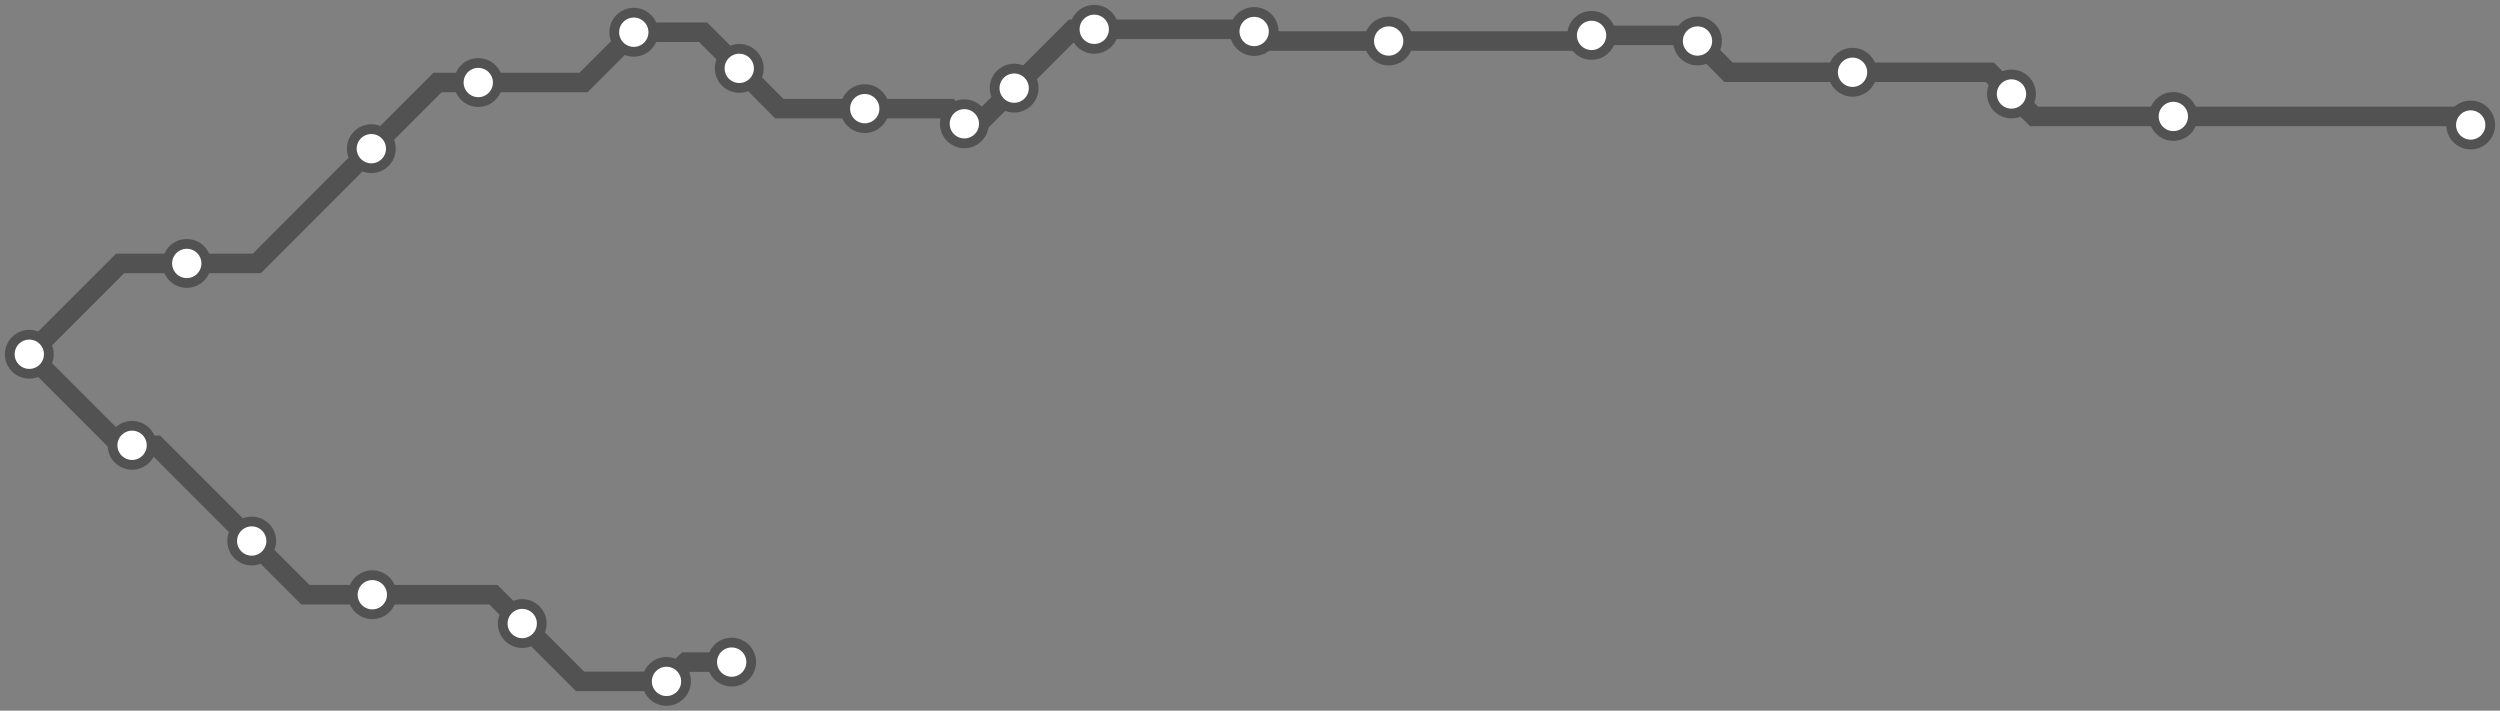 <svg width="1024.0" height="291.1" xmlns="http://www.w3.org/2000/svg">
<rect width="100%" height="100%" fill="#808080" stroke="none"/>
<path d="M299.652 271.203 L281.0 271.2 L273.0 279.1 L237.6 279.1 L213.9 255.4 L202.1 243.6 L152.5 243.6 L125.1 243.6 L103.1 221.6 L63.9 182.4 L54.1 182.4 L49.3 182.4 L12.0 145.1 L49.2 107.9 L76.5 107.9 L105.2 107.9 L152.1 60.9 L179.2 33.8 L195.9 33.8 L239.0 33.8 L259.6 13.2 L288.0 13.2 L302.8 28.0 L319.2 44.5 L354.2 44.5 L388.9 44.5 L395.0 50.7 L400.8 50.7 L415.4 36.1 L439.5 12.0 L448.2 12.0 L512.9 12.0 L513.7 12.9 L517.6 16.8 L568.8 16.8 L649.6 16.8 L651.9 14.5 L692.9 14.5 L695.3 16.8 L708.0 29.6 L758.8 29.6 L815.0 29.6 L823.9 38.5 L833.2 47.7 L890.2 47.7 L1008.6 47.7 L1012.0 51.2 " />
<circle cx="299.7" cy="271.2" r="8" />
<circle cx="273.0" cy="279.1" r="8" />
<circle cx="213.9" cy="255.4" r="8" />
<circle cx="152.5" cy="243.6" r="8" />
<circle cx="103.1" cy="221.6" r="8" />
<circle cx="54.1" cy="182.4" r="8" />
<circle cx="12.0" cy="145.1" r="8" />
<circle cx="76.5" cy="107.9" r="8" />
<circle cx="152.1" cy="60.9" r="8" />
<circle cx="195.9" cy="33.8" r="8" />
<circle cx="259.6" cy="13.2" r="8" />
<circle cx="302.8" cy="28.0" r="8" />
<circle cx="354.2" cy="44.5" r="8" />
<circle cx="395.0" cy="50.7" r="8" />
<circle cx="415.4" cy="36.1" r="8" />
<circle cx="448.2" cy="12.0" r="8" />
<circle cx="513.7" cy="12.9" r="8" />
<circle cx="568.8" cy="16.8" r="8" />
<circle cx="651.9" cy="14.5" r="8" />
<circle cx="695.3" cy="16.8" r="8" />
<circle cx="758.8" cy="29.6" r="8" />
<circle cx="823.9" cy="38.5" r="8" />
<circle cx="890.2" cy="47.7" r="8" />
<circle cx="1012.0" cy="51.2" r="8" />
<style>
circle {
fill: white;
stroke: #525252;
stroke-width: 4;
}
path {
fill: none;
stroke: #525252;
stroke-width: 8;
}</style>
</svg>
